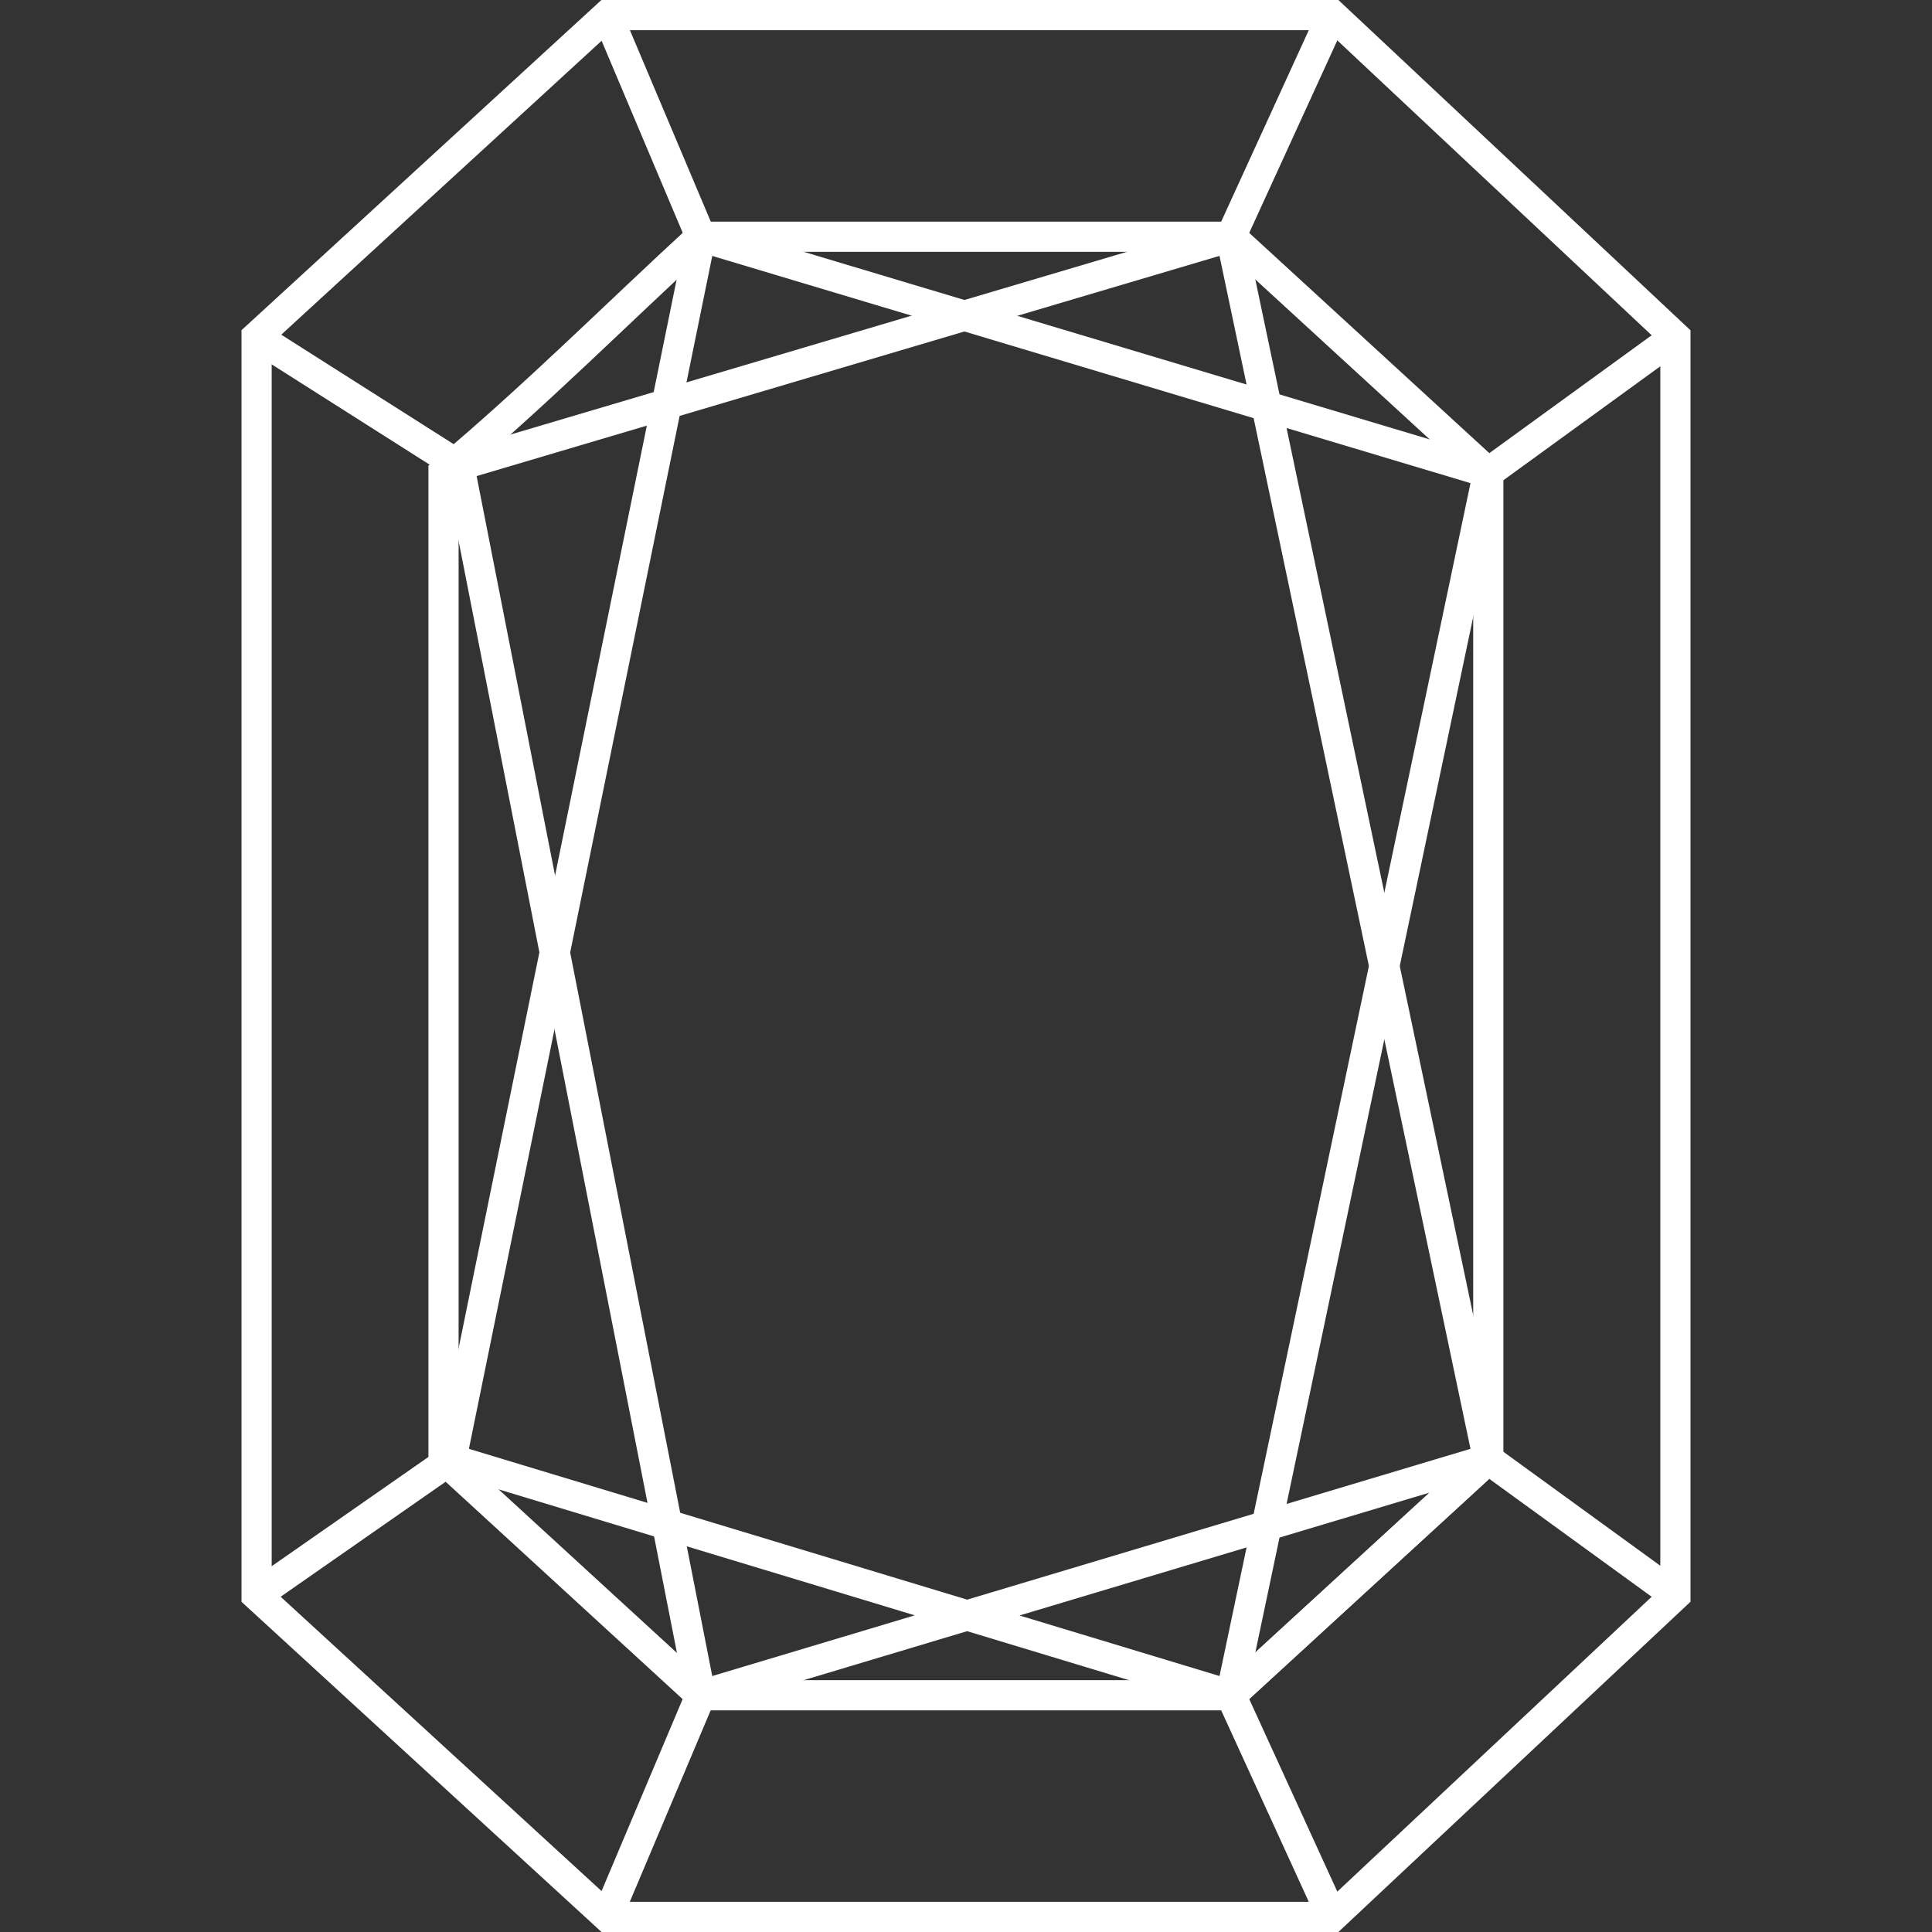 <?xml version="1.0" encoding="UTF-8" standalone="no"?>
<svg
   width="64"
   height="64"
   preserveAspectRatio="none"
   version="1.1"
   viewBox="0 0 64 64"
   id="svg12"
   sodipodi:docname="shape_radiant.svg"
   inkscape:version="1.2.2 (b0a8486541, 2022-12-01)"
   xmlns:inkscape="http://www.inkscape.org/namespaces/inkscape"
   xmlns:sodipodi="http://sodipodi.sourceforge.net/DTD/sodipodi-0.dtd"
   xmlns="http://www.w3.org/2000/svg"
   xmlns:svg="http://www.w3.org/2000/svg"
   xmlns:rdf="http://www.w3.org/1999/02/22-rdf-syntax-ns#"
   xmlns:cc="http://creativecommons.org/ns#"
   xmlns:dc="http://purl.org/dc/elements/1.1/">
  <rect x="0" y="0" width="64" height="64" fill="#333333" stroke="none"/>
  <defs
     id="defs16" />
  <sodipodi:namedview
     id="namedview14"
     pagecolor="#929292"
     bordercolor="#666666"
     borderopacity="1.0"
     inkscape:pageshadow="2"
     inkscape:pageopacity="0"
     inkscape:pagecheckerboard="0"
     showgrid="true"
     inkscape:zoom="10.0625"
     inkscape:cx="20.173913"
     inkscape:cy="32.049689"
     inkscape:window-width="2240"
     inkscape:window-height="1303"
     inkscape:window-x="0"
     inkscape:window-y="0"
     inkscape:window-maximized="1"
     inkscape:current-layer="g10"
     inkscape:showpageshadow="2"
     inkscape:deskcolor="#929292">
    <inkscape:grid
       type="xygrid"
       id="grid1107"
       empspacing="8" />
  </sodipodi:namedview>
  <g
     fill="#ffffff"
     id="g10"
     inkscape:label="Layer 1">
    <path
       d="M 20.117,0.5 H 44.138 L 55.5,11.158 V 52.843 L 44.138,63.5 H 20.121 L 8.5,52.842 V 11.158 Z"
       fill-rule="evenodd"
       data-name="Path 722"
       id="path1075"
       style="fill:none;stroke:#ffffff;stroke-width:1;stroke-dasharray:none;stroke-opacity:1" />
    <path
       d="m 23.214,7.842 h 17.567 l 8.521,7.816 v 32.684 l -8.521,7.816 H 23.214 L 14.692,48.342 V 15.658 c 3.099,-2.605 5.684,-5.21 8.521,-7.816 z"
       data-name="Path 723"
       id="path1077"
       style="fill:none;stroke:#ffffff;stroke-width:1;stroke-dasharray:none;stroke-opacity:1" />
    <path
       d="M 8.496,52.843 14.952,48.343 23.214,7.843 20.115,0.506"
       data-name="Path 724"
       id="path1079"
       style="fill:none;stroke:#ffffff;stroke-width:1;stroke-dasharray:none;stroke-opacity:1" />
    <path
       d="m 8.496,11.158 6.715,4.264 7.999,40.736 -3.099,7.337"
       data-name="Path 725"
       id="path1081"
       style="fill:none;stroke:#ffffff;stroke-width:1;stroke-dasharray:none;stroke-opacity:1" />
    <path
       d="M 15.209,15.421 40.774,7.843 44.131,0.506"
       data-name="Path 726"
       id="path1083"
       style="fill:none;stroke:#ffffff;stroke-width:1;stroke-dasharray:none;stroke-opacity:1" />
    <path
       d="M 23.214,7.842 49.296,15.658 55.493,11.158"
       data-name="Path 727"
       id="path1085"
       style="fill:none;stroke:#ffffff;stroke-width:1;stroke-dasharray:none;stroke-opacity:1" />
    <path
       d="m 40.775,7.842 8.521,40.501 6.197,4.5"
       data-name="Path 728"
       id="path1087"
       style="fill:none;stroke:#ffffff;stroke-width:1;stroke-dasharray:none;stroke-opacity:1" />
    <path
       d="m 49.296,15.658 -8.521,40.501 3.357,7.337"
       data-name="Path 729"
       id="path1089"
       style="fill:none;stroke:#ffffff;stroke-width:1;stroke-dasharray:none;stroke-opacity:1" />
    <path
       d="m 14.952,48.341 25.823,7.816 8.521,-7.816 -26.083,7.816"
       data-name="Path 730"
       id="path1091"
       style="fill:none;stroke:#ffffff;stroke-width:1;stroke-dasharray:none;stroke-opacity:1" />
  </g>
</svg>
